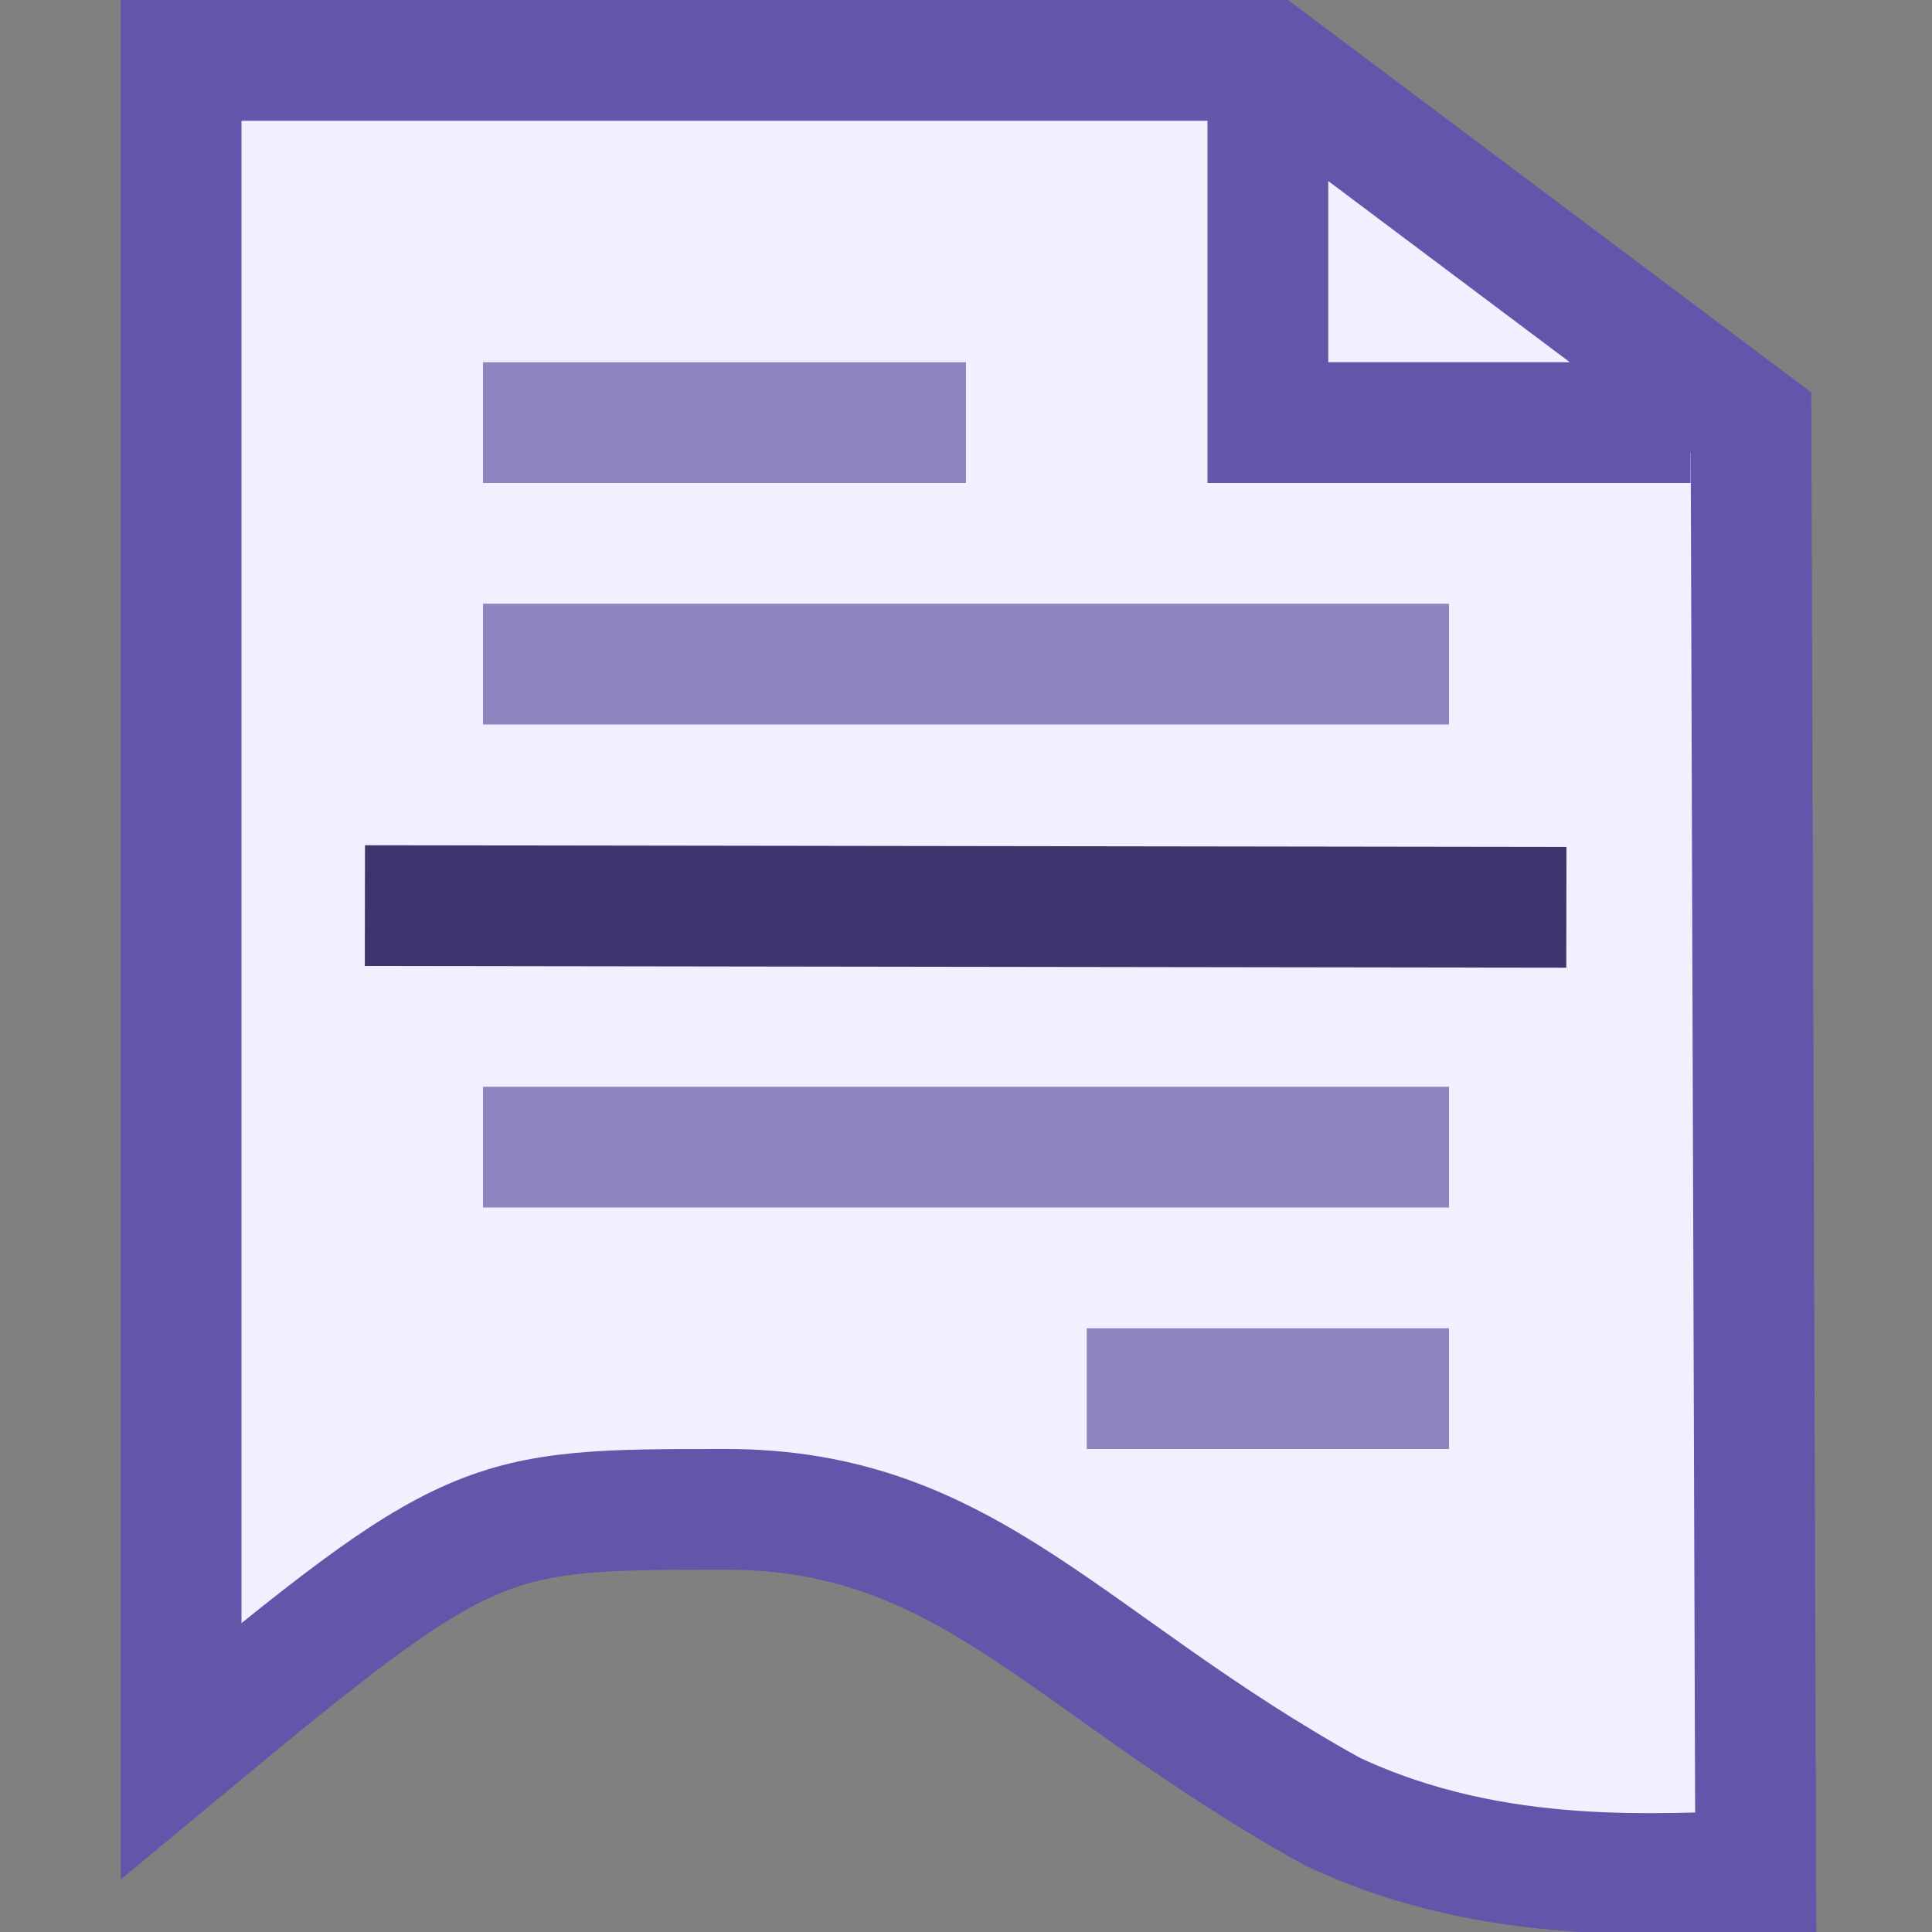 <?xml version="1.0" encoding="UTF-8"?>
<svg width="16" height="16" version="1.1" xmlns="http://www.w3.org/2000/svg" xmlns:osb="http://www.openswatchbook.org/uri/2009/osb">
 <rect width="100%" height="100%" fill="#808080" stroke="none"/>
 <g transform="translate(-4.344 -1036.4)">
  <path d="m14.844 1036.9v3h3.5m-12.5-3 4e-7 14c2.409-2 2.508-2 4.514-2 2.006 0 2.816 1.28 5.015 2.5 1.381 0.654 2.799 0.5 3.511 0.5l-0.039-12-4-3z" fill="#f0f0ff" stroke="#6256aa"/>
  <g fill="none" stroke-width="1px">
   <path d="m8.344 1041.9h8" stroke="#9084c0"/>
   <path d="m7.366 1043.9 9.95 0.014" stroke="#3d356e"/>
   <g stroke="#9084c0">
    <path d="m8.344 1045.9h8"/>
    <path d="m8.344 1039.9h4"/>
    <path d="m13.344 1047.9h3"/>
   </g>
  </g>
 </g>
</svg>
